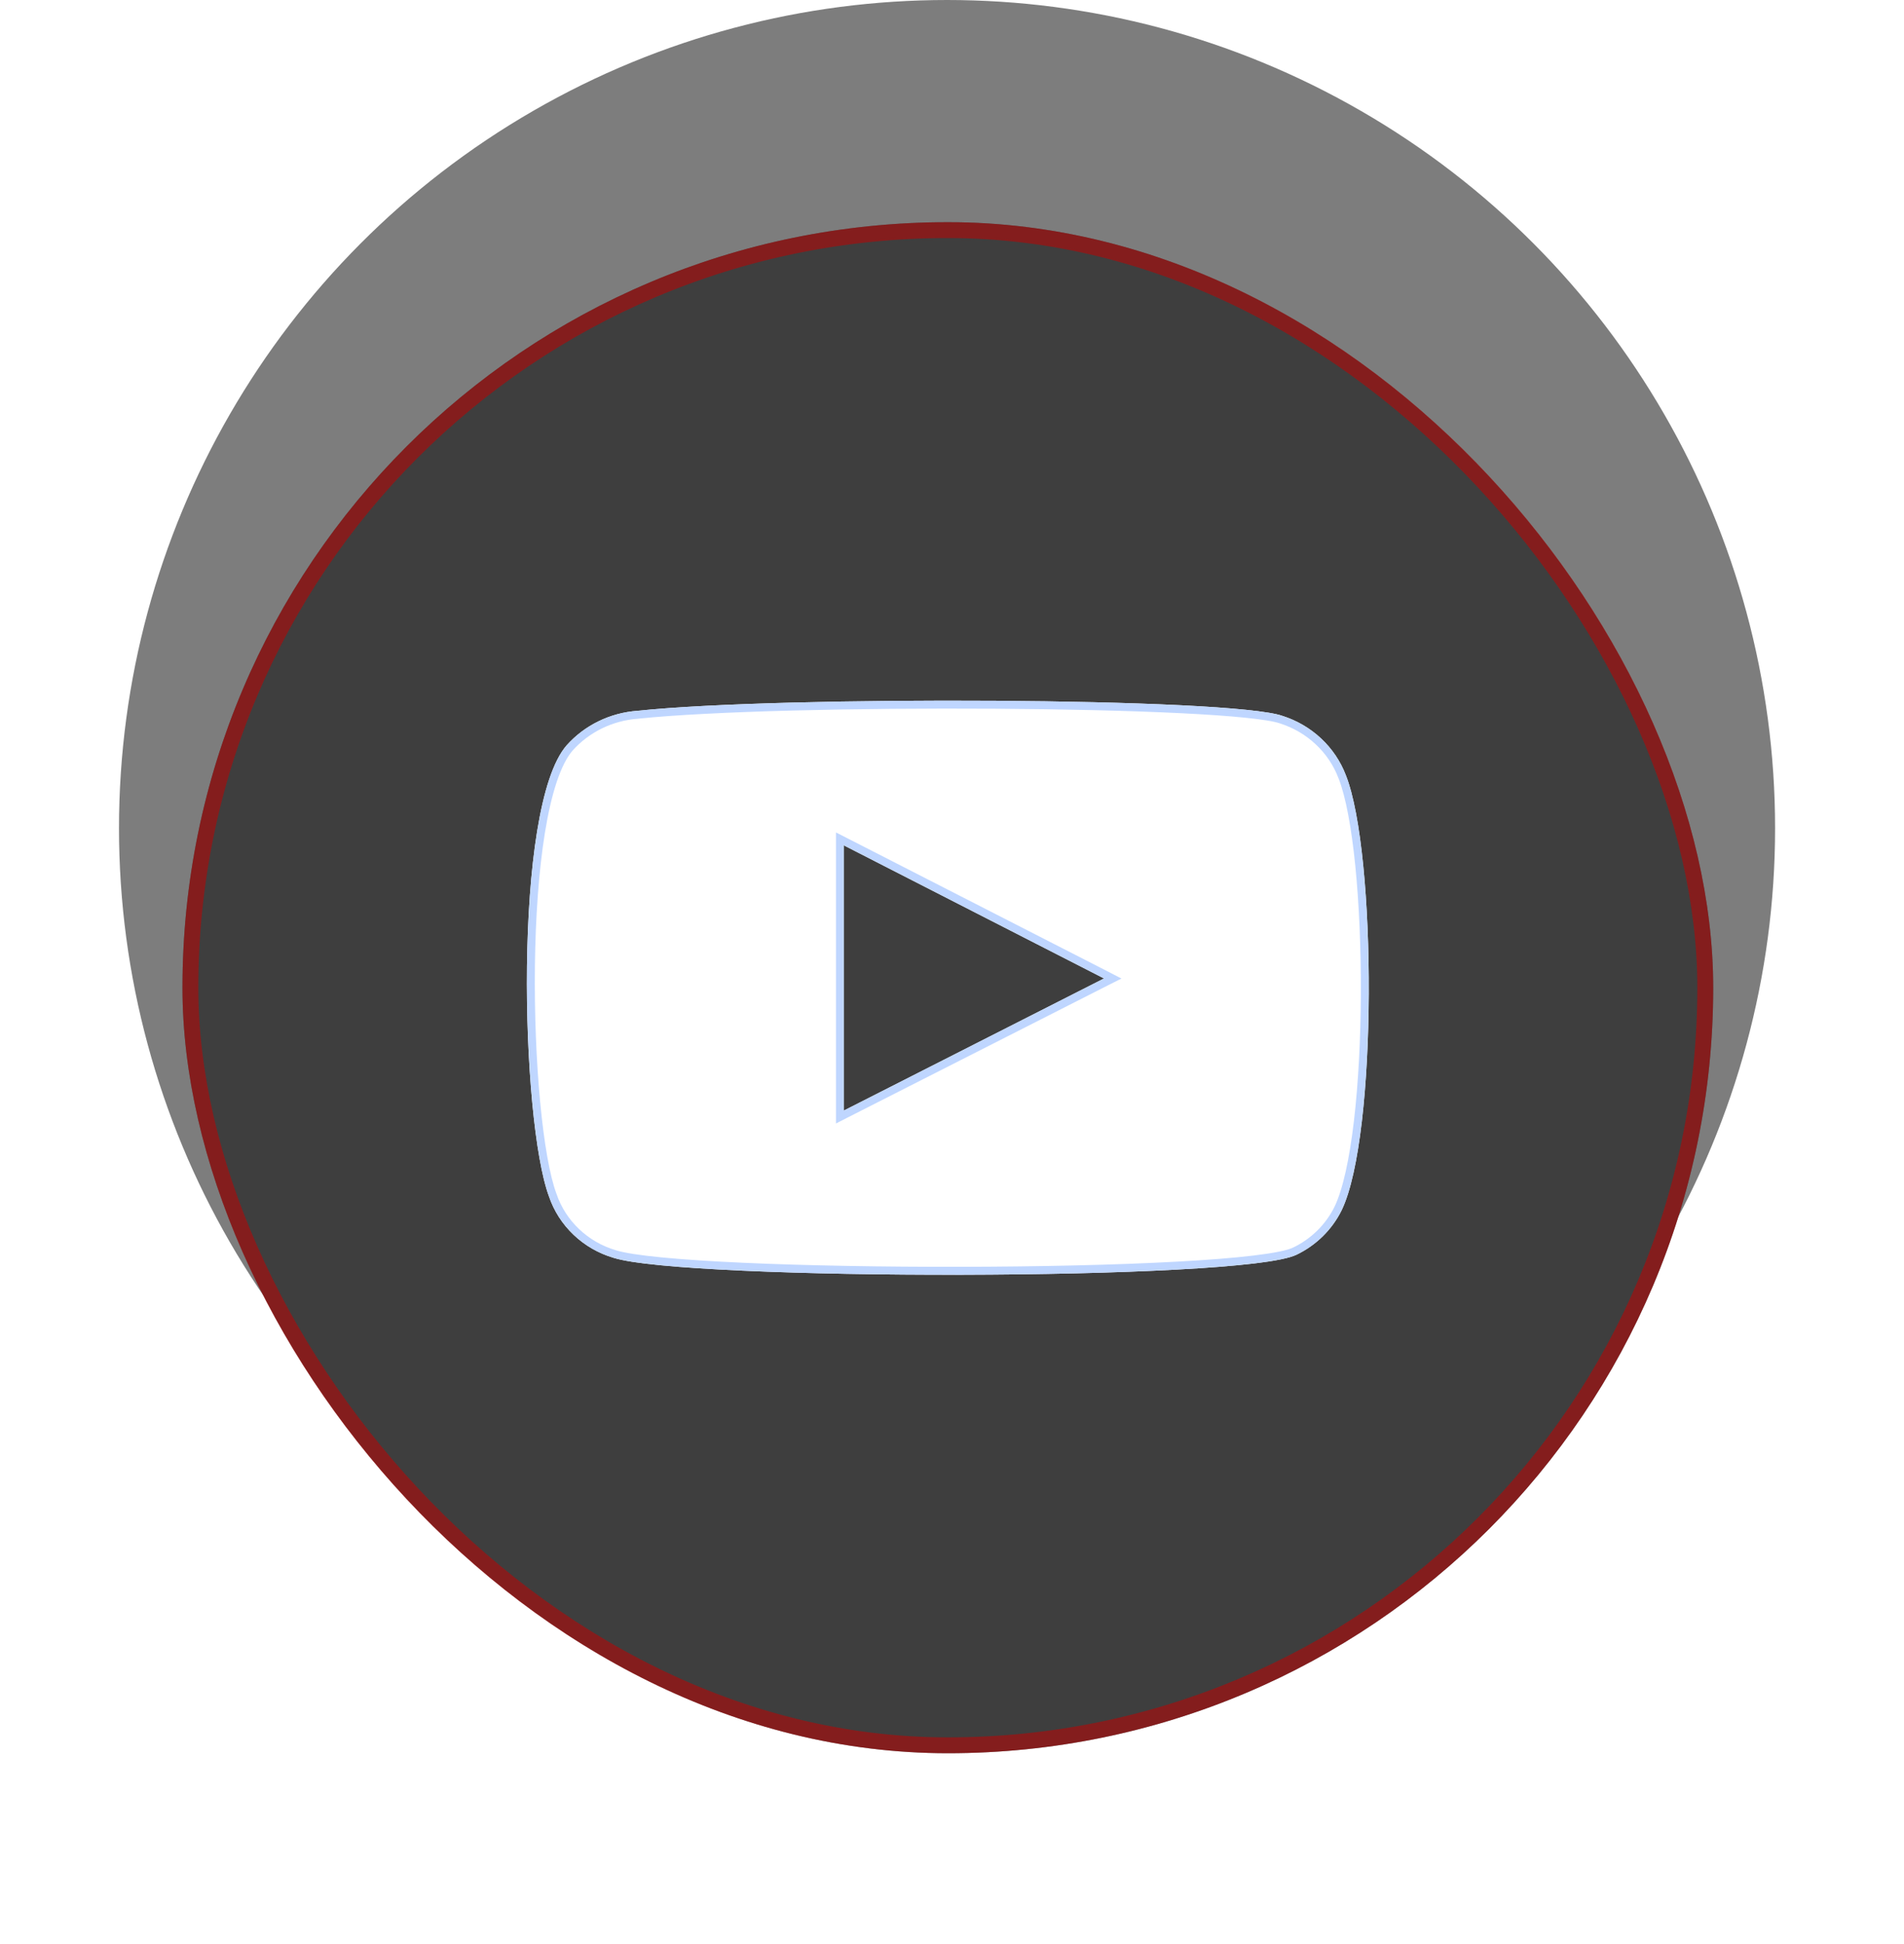 <svg viewBox="0 0 48 49" fill="none" xmlns="http://www.w3.org/2000/svg">
    <circle cx="23.875" cy="20.875" r="20.875" fill="#7D7D7D"/>
    <g filter="url(#filter0_d_16_14)">
        <rect x="4.6" y="1.6" width="38.59" height="38.59" rx="19.295" fill="#3E3E3E"/>
        <rect x="4.8" y="1.8" width="38.19" height="38.19" rx="19.095" stroke="#C20000" stroke-opacity="0.53" stroke-width="0.4"/>
    </g>
    <g filter="url(#filter1_d_16_14)">
        <path fill-rule="evenodd" clip-rule="evenodd" d="M15.466 27.703C15.087 27.591 14.742 27.392 14.459 27.122C14.176 26.853 13.963 26.521 13.839 26.154C13.131 24.259 12.921 16.348 14.285 14.786C14.739 14.278 15.38 13.966 16.069 13.916C19.727 13.532 31.032 13.583 32.33 14.044C32.695 14.159 33.029 14.354 33.306 14.614C33.583 14.873 33.796 15.19 33.93 15.542C34.704 17.5 34.73 24.618 33.825 26.5C33.585 26.99 33.183 27.386 32.684 27.626C31.32 28.292 17.275 28.279 15.466 27.703ZM21.275 23.991L27.832 20.662L21.275 17.308V23.991Z" fill="white"/>
        <path d="M15.496 27.608L15.496 27.608L15.494 27.607C15.13 27.5 14.799 27.308 14.528 27.05C14.256 26.791 14.053 26.473 13.934 26.122L13.934 26.122L13.933 26.119C13.761 25.659 13.616 24.821 13.518 23.789C13.421 22.76 13.371 21.548 13.385 20.347C13.4 19.145 13.479 17.955 13.639 16.971C13.719 16.479 13.819 16.04 13.94 15.677C14.062 15.313 14.203 15.033 14.36 14.852C14.796 14.364 15.413 14.063 16.076 14.016L16.076 14.016L16.079 14.015C17.902 13.824 21.638 13.741 25.084 13.763C26.806 13.774 28.453 13.812 29.751 13.875C30.4 13.907 30.96 13.945 31.398 13.99C31.84 14.035 32.147 14.085 32.297 14.138L32.297 14.138L32.3 14.139C32.651 14.25 32.971 14.438 33.237 14.687C33.504 14.936 33.708 15.24 33.836 15.577L33.837 15.578C34.025 16.054 34.171 16.855 34.268 17.825C34.364 18.794 34.412 19.922 34.407 21.049C34.402 22.176 34.345 23.299 34.233 24.258C34.12 25.219 33.953 26.002 33.735 26.456C33.505 26.925 33.12 27.306 32.641 27.536L32.64 27.536C32.567 27.572 32.442 27.609 32.266 27.645C32.091 27.681 31.872 27.714 31.615 27.745C31.1 27.807 30.435 27.859 29.667 27.9C28.133 27.984 26.195 28.026 24.242 28.03C22.289 28.034 20.323 28 18.732 27.928C17.937 27.892 17.236 27.847 16.679 27.793C16.118 27.739 15.711 27.676 15.496 27.608ZM21.175 23.991V24.154L21.32 24.08L27.877 20.751L28.052 20.663L27.878 20.573L21.32 17.219L21.175 17.145V17.308V23.991Z" stroke="#BFD6FF" stroke-width="0.2"/>
    </g>
    <defs>
        <filter id="filter0_d_16_14" x="0.6" y="1.6" filterUnits="userSpaceOnUse" color-interpolation-filters="sRGB">
            <feFlood flood-opacity="0" result="BackgroundImageFix"/>
            <feColorMatrix in="SourceAlpha" type="matrix" values="0 0 0 0 0 0 0 0 0 0 0 0 0 0 0 0 0 0 127 0" result="hardAlpha"/>
            <feOffset dy="4"/>
            <feGaussianBlur stdDeviation="2"/>
            <feComposite in2="hardAlpha" operator="out"/>
            <feColorMatrix type="matrix" values="0 0 0 0 0 0 0 0 0 0 0 0 0 0 0 0 0 0 0.25 0"/>
            <feBlend mode="normal" in2="BackgroundImageFix" result="effect1_dropShadow_16_14"/>
            <feBlend mode="normal" in="SourceGraphic" in2="effect1_dropShadow_16_14" result="shape"/>
        </filter>
        <filter id="filter1_d_16_14" x="9.283" y="13.659" filterUnits="userSpaceOnUse" color-interpolation-filters="sRGB">
            <feFlood flood-opacity="0" result="BackgroundImageFix"/>
            <feColorMatrix in="SourceAlpha" type="matrix" values="0 0 0 0 0 0 0 0 0 0 0 0 0 0 0 0 0 0 127 0" result="hardAlpha"/>
            <feOffset dy="4"/>
            <feGaussianBlur stdDeviation="2"/>
            <feComposite in2="hardAlpha" operator="out"/>
            <feColorMatrix type="matrix" values="0 0 0 0 0 0 0 0 0 0 0 0 0 0 0 0 0 0 0.15 0"/>
            <feBlend mode="normal" in2="BackgroundImageFix" result="effect1_dropShadow_16_14"/>
            <feBlend mode="normal" in="SourceGraphic" in2="effect1_dropShadow_16_14" result="shape"/>
        </filter>
    </defs>
</svg>
